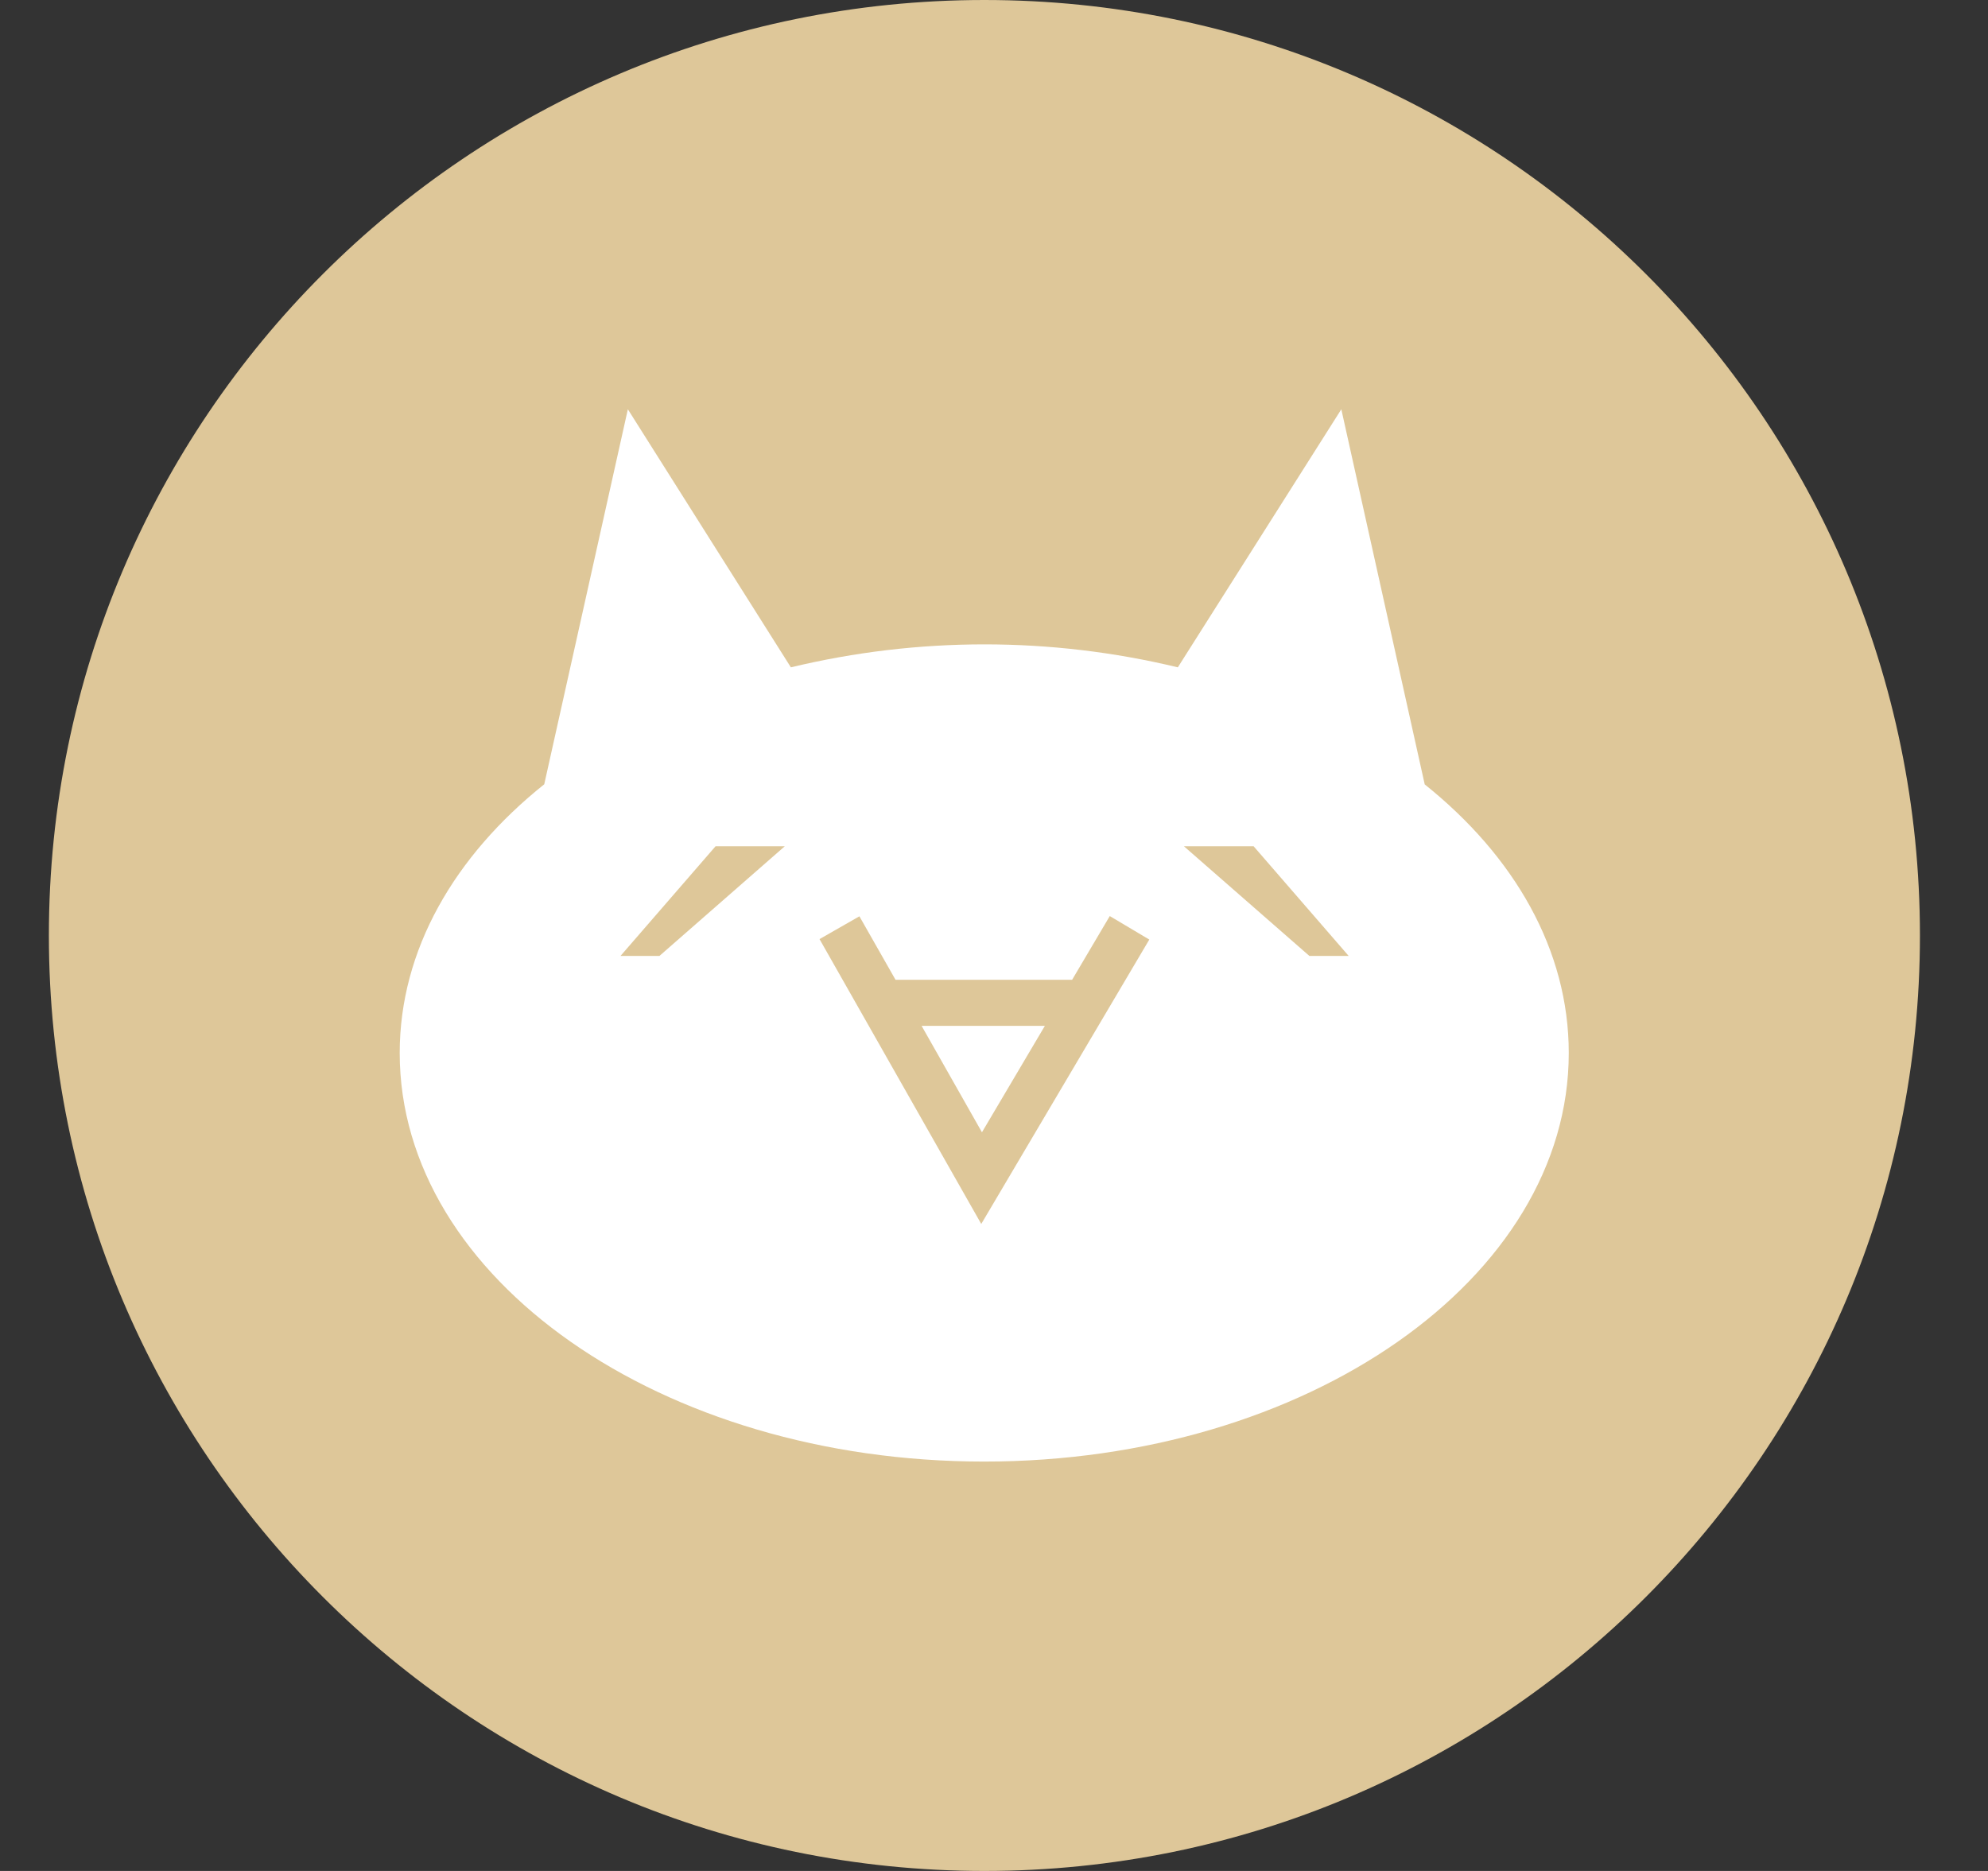 <svg width="17" height="16" viewBox="0 0 17 16" fill="none" xmlns="http://www.w3.org/2000/svg">
<rect x="0" y="0" width="17" height="16" fill="#333333" stroke="none"/>
<g clip-path="url(#clip0_2_3590)">
<path d="M8.418 16C12.836 16 16.418 12.418 16.418 8C16.418 3.582 12.836 0 8.418 0C4 0 0.418 3.582 0.418 8C0.418 12.418 4 16 8.418 16Z" fill="#DEC799"/>
<path d="M12.183 6.707L11.47 3.5L10.072 5.707C8.985 5.445 7.851 5.445 6.763 5.707L5.369 3.5L4.654 6.707C3.886 7.321 3.418 8.124 3.418 9.005C3.418 10.935 5.656 12.499 8.416 12.499C11.177 12.499 13.415 10.934 13.415 9.005C13.415 8.124 12.95 7.321 12.182 6.707H12.183ZM5.639 8.175H5.306L6.119 7.237H6.711L5.639 8.175ZM8.391 10.467L7.008 8.031L7.349 7.836L7.658 8.379H9.168L9.49 7.834L9.828 8.035L8.391 10.467ZM11.197 8.175L10.124 7.237H10.72L11.533 8.175H11.197ZM8.397 9.683L7.881 8.773H8.935L8.397 9.683Z" fill="white"/>
</g>
<defs>
<clipPath id="clip0_2_3590">
<rect width="16" height="16" fill="white" transform="translate(0.418 0)"/>
</clipPath>
</defs>
</svg>
